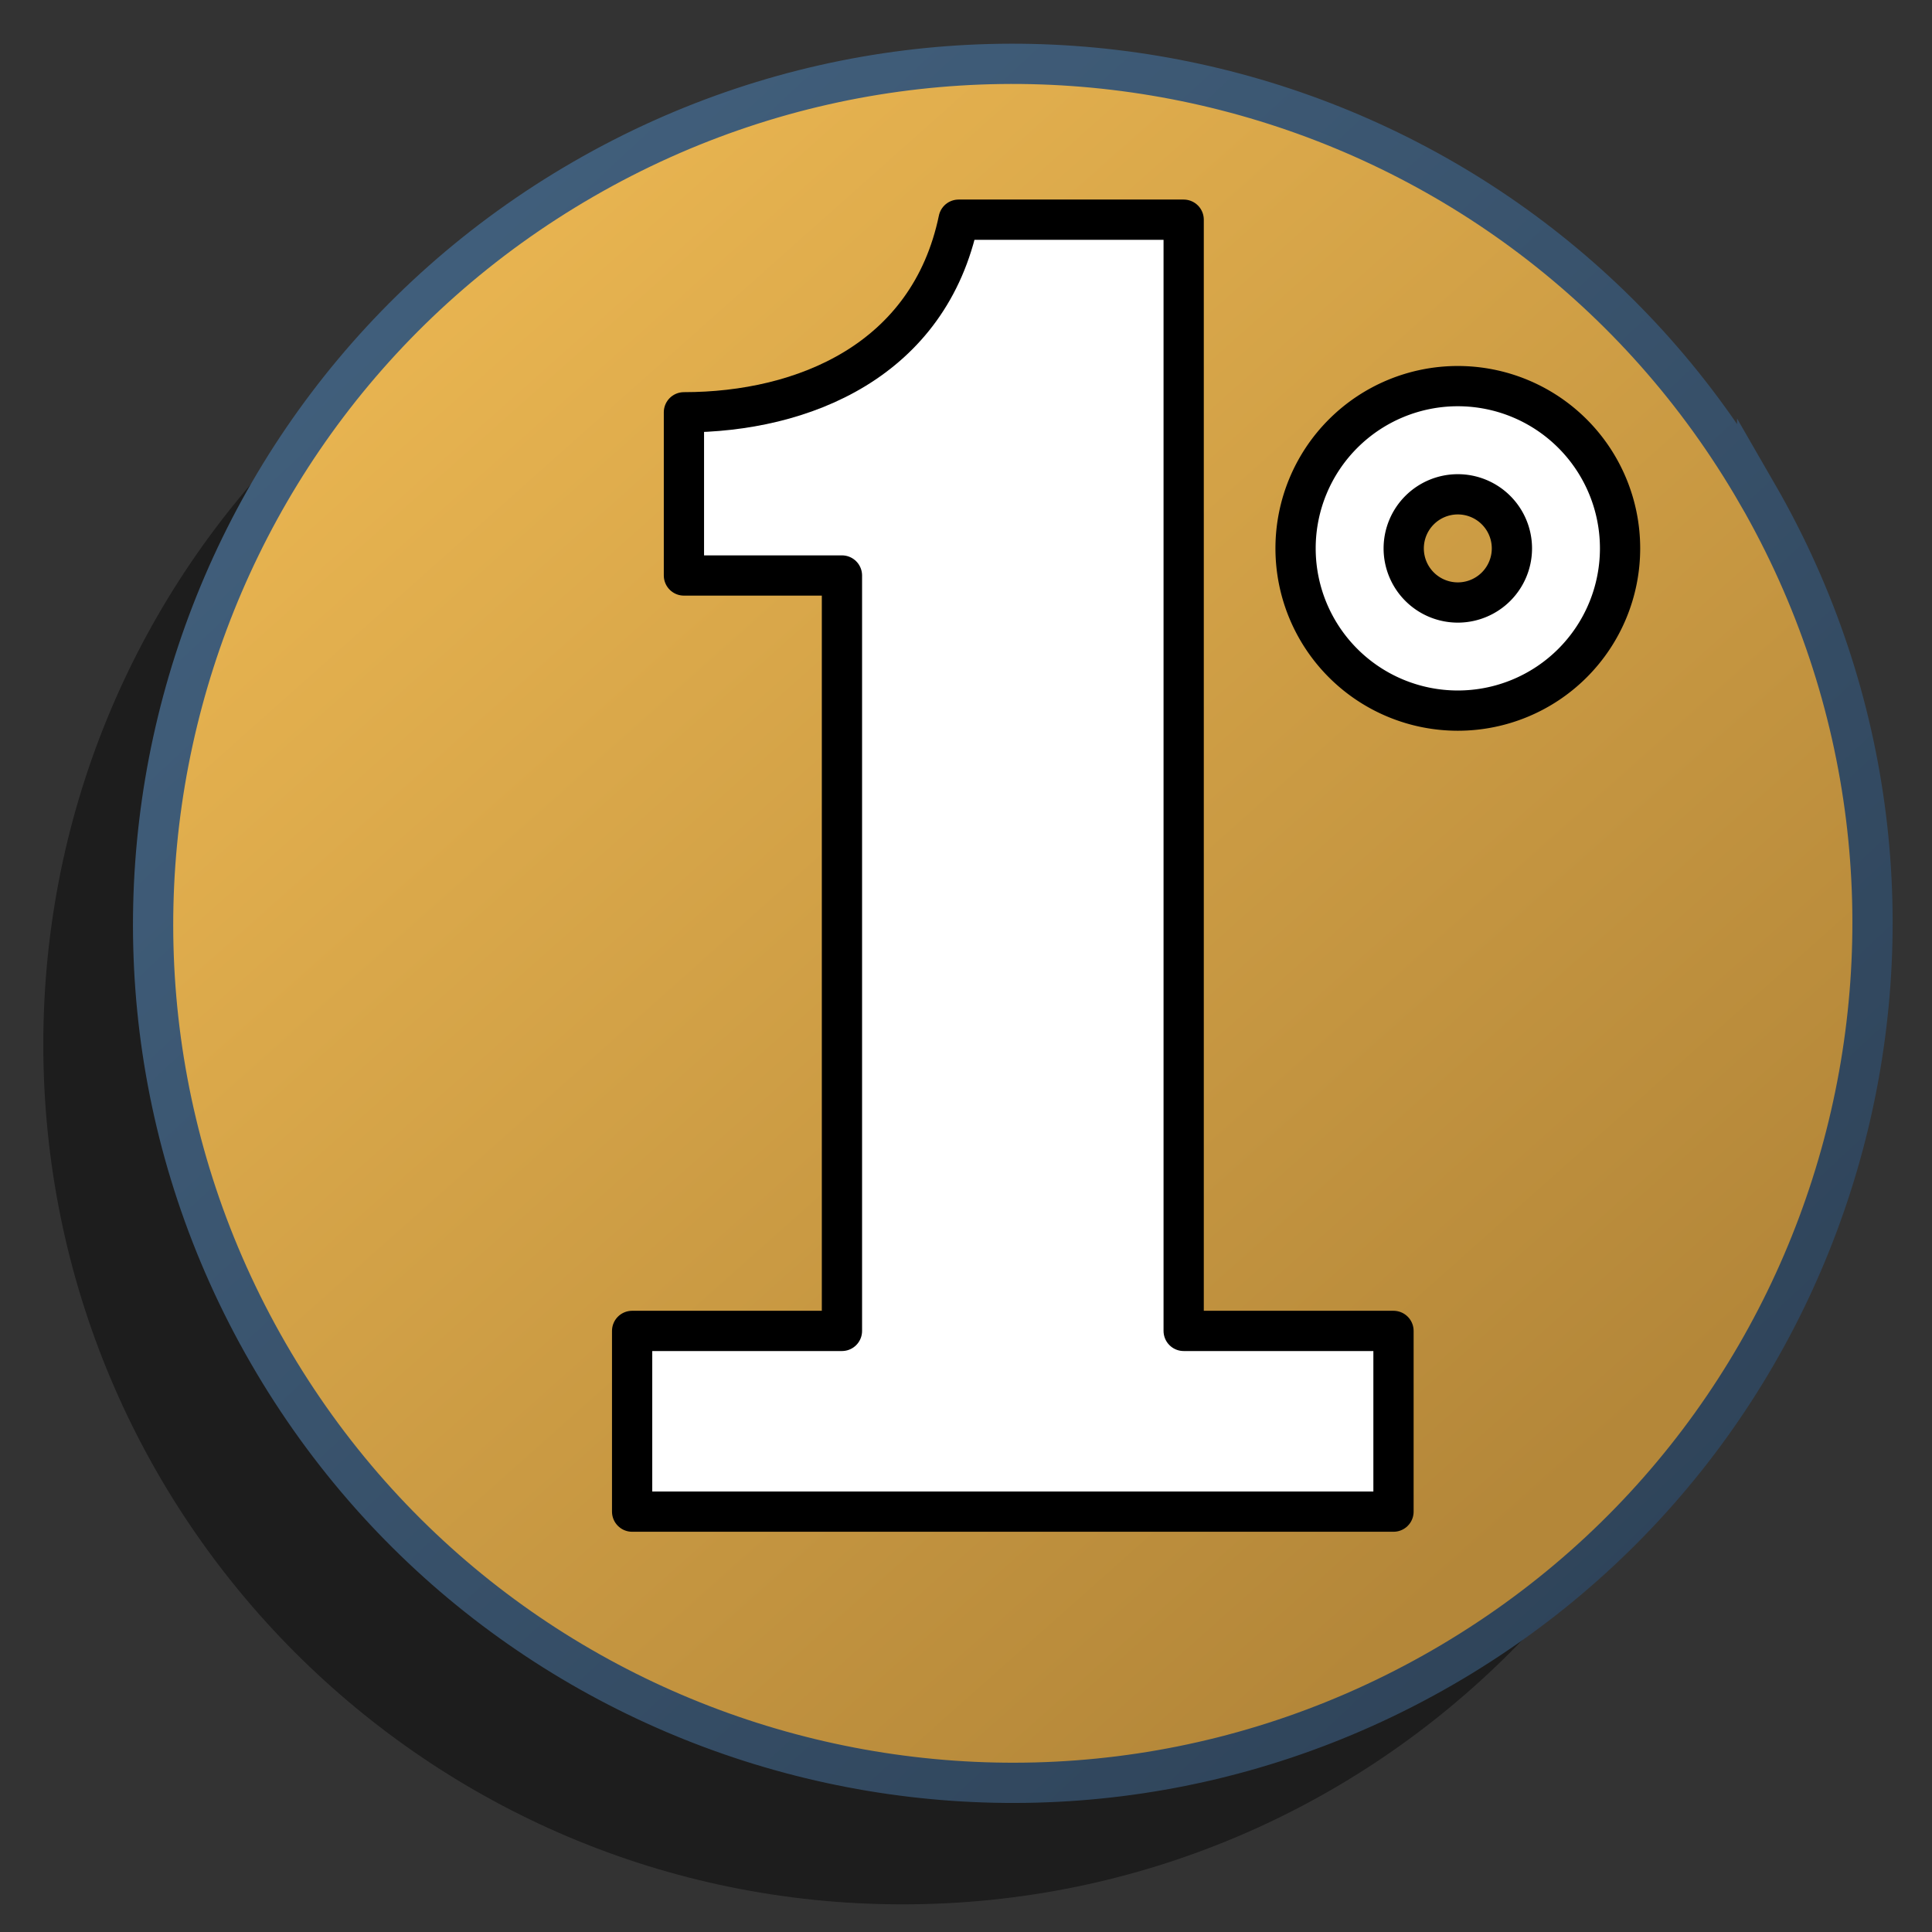 <?xml version="1.0" encoding="UTF-8" standalone="no"?>
<!-- Created with Inkscape (http://www.inkscape.org/) -->

<svg
   xmlns:dc="http://purl.org/dc/elements/1.1/"
   xmlns:cc="http://creativecommons.org/ns#"
   xmlns:rdf="http://www.w3.org/1999/02/22-rdf-syntax-ns#"
   xmlns:svg="http://www.w3.org/2000/svg"
   xmlns="http://www.w3.org/2000/svg"
   xmlns:xlink="http://www.w3.org/1999/xlink"
   xmlns:sodipodi="http://sodipodi.sourceforge.net/DTD/sodipodi-0.dtd"
   xmlns:inkscape="http://www.inkscape.org/namespaces/inkscape"
   width="48"
   height="48"
   viewBox="0 0 48 48"
   id="svg10223"
   version="1.1"
   inkscape:version="0.91 r13725"
   sodipodi:docname="emblem-distinguished.svg">
  <rect x="0" y="0" width="48" height="48" fill="#333333" stroke="none"/>
  <defs
     id="defs10225">
    <linearGradient
       id="linearGradient9863">
      <stop
         id="stop9865"
         offset="0"
         style="stop-color:#2f445a;stop-opacity:1;" />
      <stop
         id="stop9867"
         offset="1"
         style="stop-color:#415f7c;stop-opacity:1" />
    </linearGradient>
    <linearGradient
       id="linearGradient26351">
      <stop
         id="stop26353"
         offset="0"
         style="stop-color:#aac736;stop-opacity:1;" />
      <stop
         id="stop26355"
         offset="1"
         style="stop-color:#5d8b2c;stop-opacity:1;" />
    </linearGradient>
    <linearGradient
       id="linearGradient3737-0">
      <stop
         offset="0"
         style="stop-color:#ffffff;stop-opacity:1"
         id="stop3739-6" />
      <stop
         offset="1"
         style="stop-color:#ffffff;stop-opacity:0"
         id="stop3741-0" />
    </linearGradient>
    <linearGradient
       id="linearGradient5439">
      <stop
         id="stop5441"
         offset="0"
         style="stop-color:#ffffff;stop-opacity:1;" />
      <stop
         id="stop5443"
         offset="1"
         style="stop-color:#000000;stop-opacity:1;" />
    </linearGradient>
    <linearGradient
       id="linearGradient12578">
      <stop
         style="stop-color:#e9b551;stop-opacity:1;"
         offset="0"
         id="stop12580" />
      <stop
         style="stop-color:#b48739;stop-opacity:1;"
         offset="1"
         id="stop12582" />
    </linearGradient>
    <linearGradient
       id="linearGradient12336">
      <stop
         style="stop-color:#ff6e00;stop-opacity:1;"
         offset="0"
         id="stop12338" />
      <stop
         style="stop-color:#eb2600;stop-opacity:1;"
         offset="1"
         id="stop12340" />
    </linearGradient>
    <inkscape:path-effect
       effect="spiro"
       id="path-effect8644"
       is_visible="true" />
    <linearGradient
       id="linearGradient5316-0">
      <stop
         id="stop5320-2"
         offset="0"
         style="stop-color:#aac736;stop-opacity:1;" />
      <stop
         id="stop5322-4"
         offset="1"
         style="stop-color:#5d8b2f;stop-opacity:0.941;" />
    </linearGradient>
    <linearGradient
       id="linearGradient5316-2">
      <stop
         id="stop5320-9"
         offset="0"
         style="stop-color:#b995da;stop-opacity:1;" />
      <stop
         id="stop5322-1"
         offset="1"
         style="stop-color:#766287;stop-opacity:1;" />
    </linearGradient>
    <linearGradient
       id="linearGradient5316">
      <stop
         id="stop5320"
         offset="0"
         style="stop-color:#87c7ff;stop-opacity:1;" />
      <stop
         id="stop5322"
         offset="1"
         style="stop-color:#74aadb;stop-opacity:1;" />
    </linearGradient>
    <linearGradient
       inkscape:collect="always"
       xlink:href="#linearGradient12578"
       id="linearGradient5460"
       gradientUnits="userSpaceOnUse"
       gradientTransform="translate(-239.933,860.234)"
       x1="253.109"
       y1="148.181"
       x2="280.757"
       y2="179.221" />
    <linearGradient
       inkscape:collect="always"
       xlink:href="#linearGradient9863"
       id="linearGradient5462"
       gradientUnits="userSpaceOnUse"
       gradientTransform="translate(-239.933,860.234)"
       x1="278.489"
       y1="185.318"
       x2="247.452"
       y2="151.943" />
  </defs>
  <sodipodi:namedview
     id="base"
     pagecolor="#ffffff"
     bordercolor="#666666"
     borderopacity="1.0"
     inkscape:pageopacity="0.0"
     inkscape:pageshadow="2"
     inkscape:zoom="7.9195959"
     inkscape:cx="28.245838"
     inkscape:cy="23.687294"
     inkscape:document-units="px"
     inkscape:current-layer="layer1"
     showgrid="false"
     units="px"
     borderlayer="true"
     inkscape:showpageshadow="false"
     inkscape:window-width="1600"
     inkscape:window-height="847"
     inkscape:window-x="0"
     inkscape:window-y="0"
     inkscape:window-maximized="1" />
  <g
     inkscape:label="Capa 1"
     inkscape:groupmode="layer"
     id="layer1"
     transform="translate(0,-1004.362)">
    <path
       inkscape:connector-curvature="0"
       style="display:inline;fill:#000000;fill-opacity:0.439;stroke:none"
       d="m 22.424,1008.961 c -11.794,0 -21.348,9.554 -21.348,21.348 0,11.794 9.554,21.366 21.348,21.366 11.794,0 21.348,-9.572 21.348,-21.366 0,-11.794 -9.554,-21.348 -21.348,-21.348 z m 0,17.83 c 1.947,0 3.517,1.571 3.517,3.518 0,1.947 -1.571,3.536 -3.517,3.536 -1.947,0 -3.517,-1.589 -3.517,-3.536 0,-1.947 1.571,-3.518 3.517,-3.518 z"
       id="path5456" />
    <path
       style="display:inline;fill:url(#linearGradient5460);fill-opacity:1;stroke:url(#linearGradient5462);stroke-width:1;stroke-miterlimit:4;stroke-dasharray:none"
       d="m 43.657,1016.627 c -5.897,-10.214 -18.948,-13.711 -29.162,-7.814 -10.214,5.897 -13.727,18.957 -7.83,29.171 5.897,10.214 18.964,13.702 29.178,7.804 10.214,-5.897 13.711,-18.948 7.814,-29.162 z"
       id="path5458"
       inkscape:connector-curvature="0"
       sodipodi:nodetypes="sssss" />
    <path
       style="display:inline;opacity:1;fill:#ffffff;fill-opacity:1;stroke:#000000;stroke-width:1;stroke-linecap:round;stroke-linejoin:round;stroke-miterlimit:4;stroke-dasharray:none;stroke-opacity:1"
       d="m 23.816,1009.82 c -0.727,3.495 -3.85,4.785 -6.824,4.785 l 0,4.055 3.926,0 0,18.768 -5.213,0 0,4.49 18.916,0 0,-4.49 -5.213,0 0,-18.768 0,-2.402 0,-6.438 z"
       id="rect5464"
       inkscape:connector-curvature="0"
       sodipodi:nodetypes="cccccccccccccc" />
    <path
       inkscape:connector-curvature="0"
       style="display:inline;opacity:1;fill:#ffffff;fill-opacity:1;stroke:#000000;stroke-width:1;stroke-linecap:round;stroke-linejoin:round;stroke-miterlimit:4;stroke-dasharray:none;stroke-opacity:1"
       d="m 36.219,1013.955 a 4.031,4.031 0 0 0 -4.031,4.031 4.031,4.031 0 0 0 4.031,4.031 4.031,4.031 0 0 0 4.031,-4.031 4.031,4.031 0 0 0 -4.031,-4.031 z m 0,2.688 a 1.344,1.344 0 0 1 1.344,1.344 1.344,1.344 0 0 1 -1.344,1.344 1.344,1.344 0 0 1 -1.344,-1.344 1.344,1.344 0 0 1 1.344,-1.344 z"
       id="path5478" />
  </g>
</svg>
